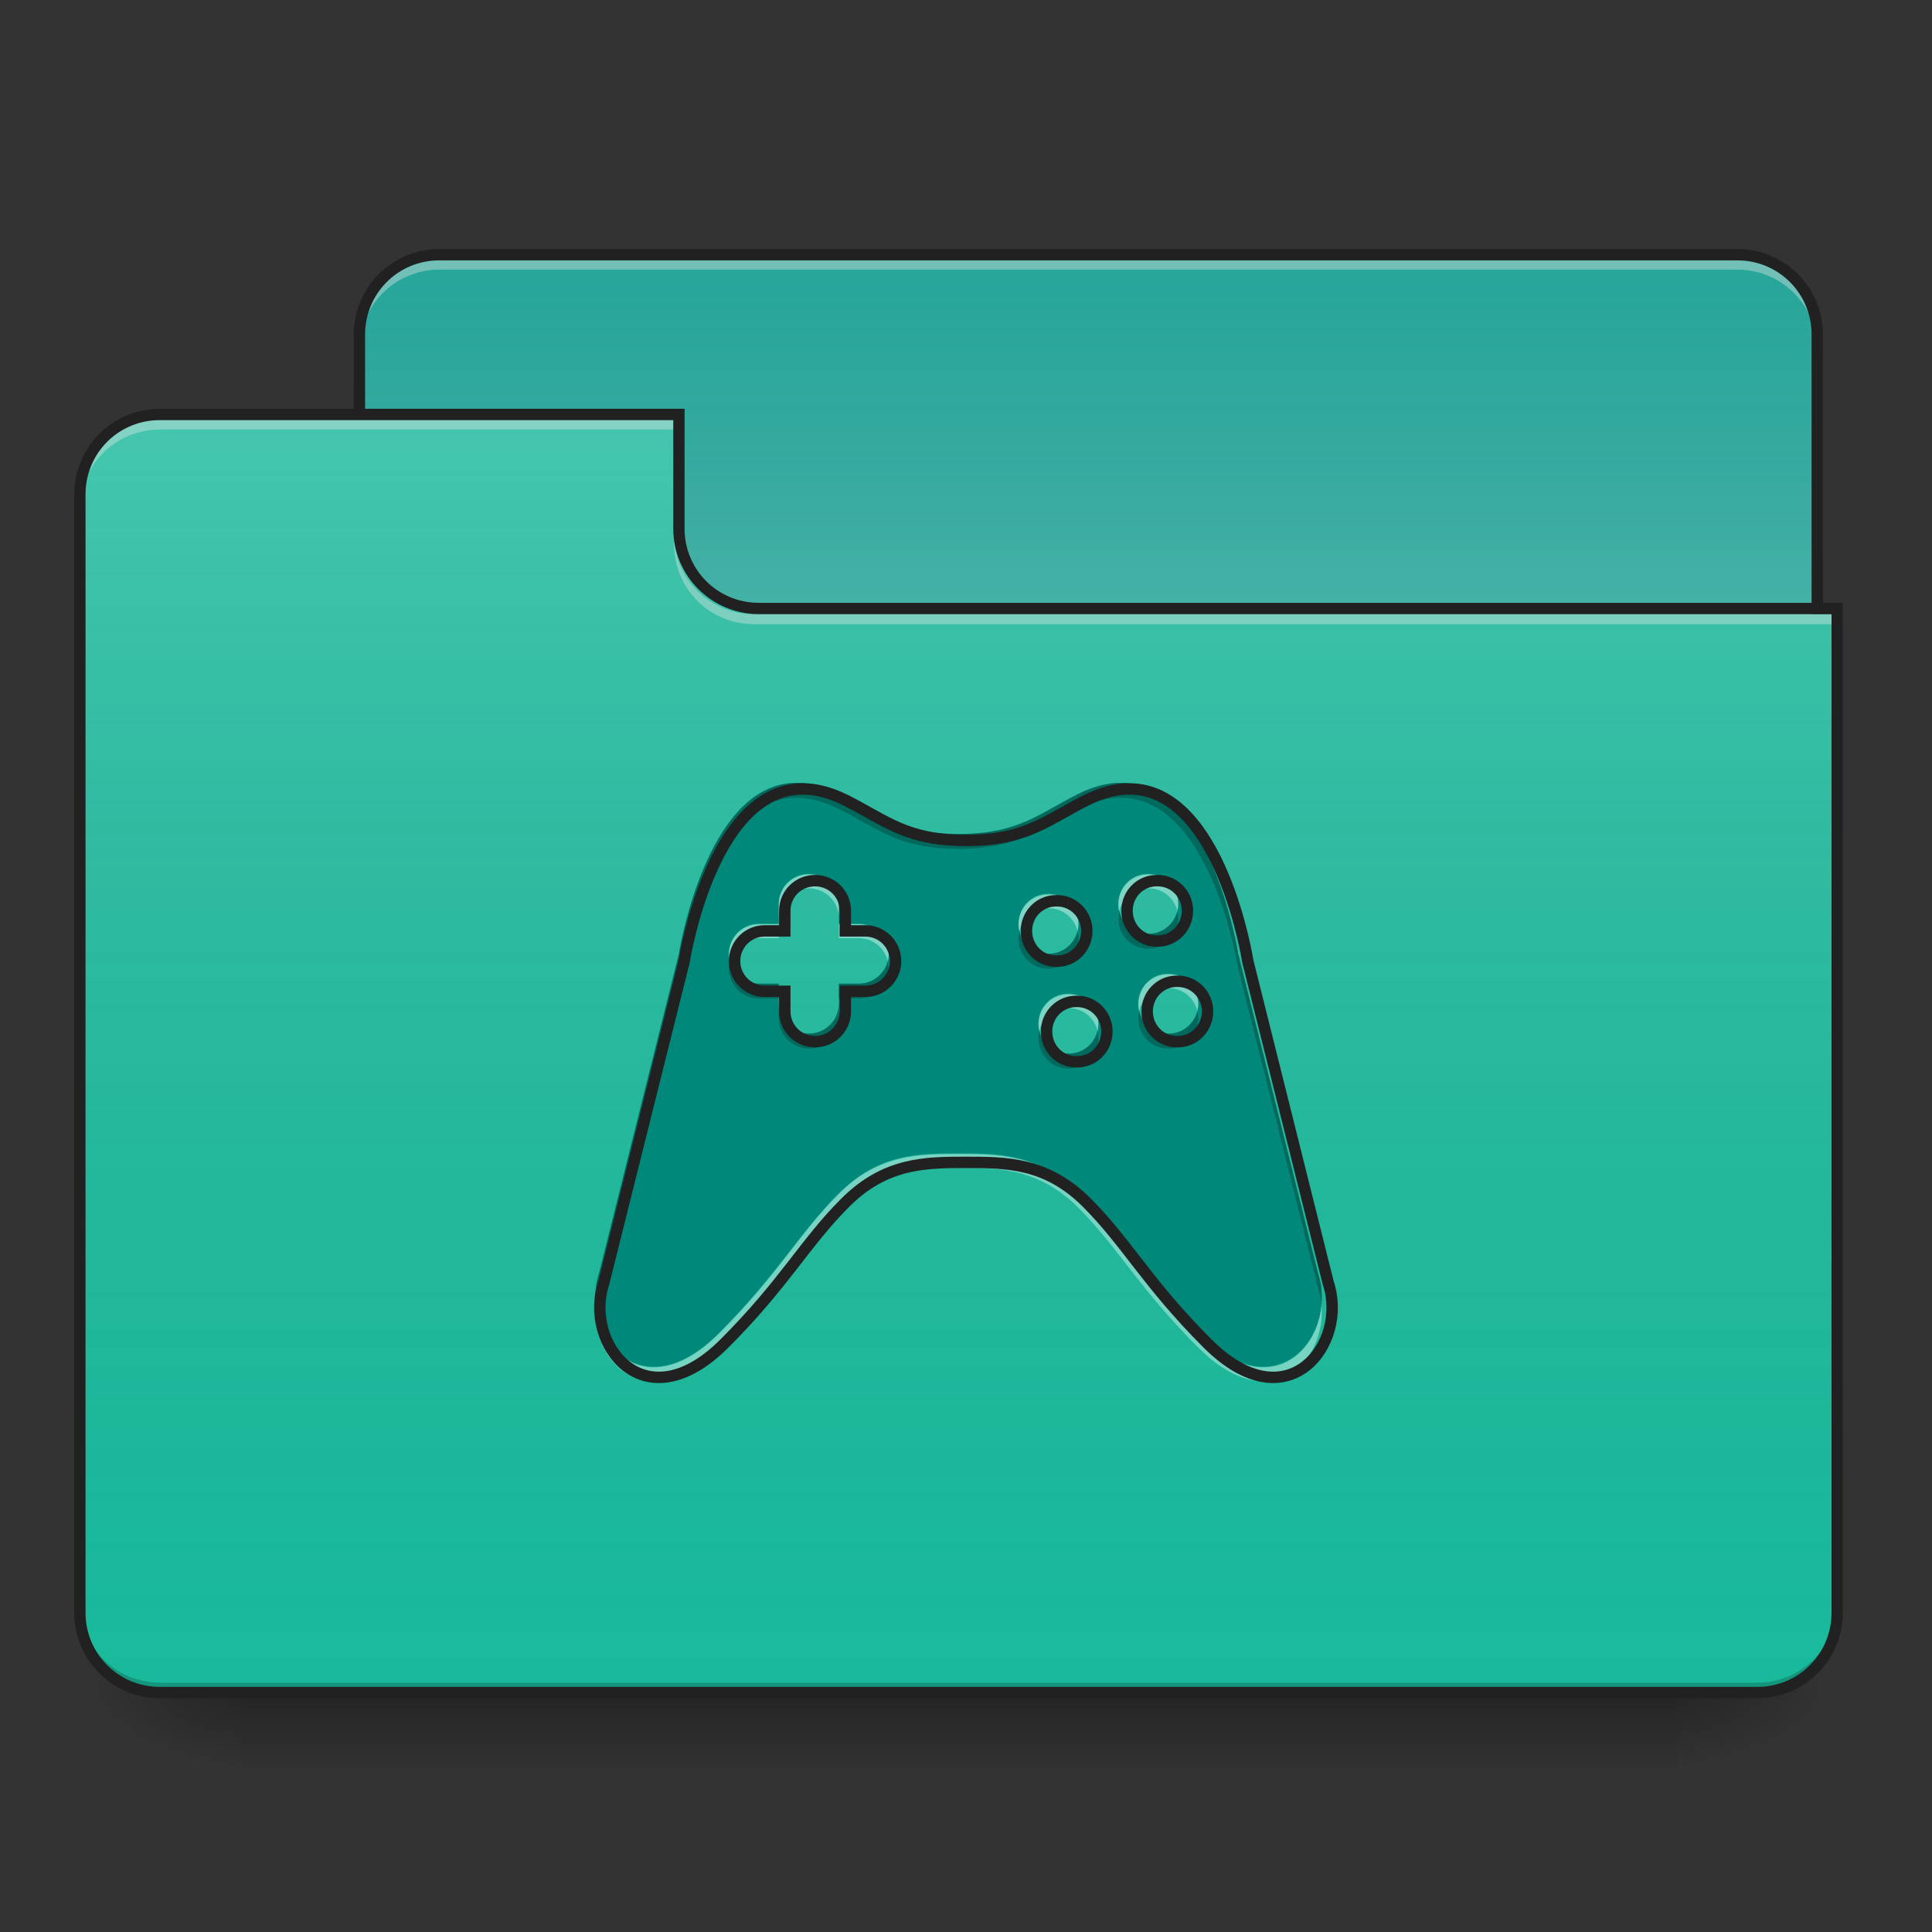 <?xml version="1.0" encoding="UTF-8"?>
<svg xmlns="http://www.w3.org/2000/svg" xmlns:xlink="http://www.w3.org/1999/xlink" width="48px" height="48px" viewBox="0 0 48 48" version="1.1">
<rect x="0" y="0" width="48" height="48" fill="#333333" stroke="none"/>
<defs>
<linearGradient id="linear0" gradientUnits="userSpaceOnUse" x1="254" y1="233.5" x2="254" y2="254.667" gradientTransform="matrix(0.094,0,0,0.094,-0,20.158)">
<stop offset="0" style="stop-color:rgb(0%,0%,0%);stop-opacity:0.275;"/>
<stop offset="1" style="stop-color:rgb(0%,0%,0%);stop-opacity:0;"/>
</linearGradient>
<radialGradient id="radial0" gradientUnits="userSpaceOnUse" cx="450.909" cy="189.579" fx="450.909" fy="189.579" r="21.167" gradientTransform="matrix(0,-0.117,-0.211,-0,81.173,95.393)">
<stop offset="0" style="stop-color:rgb(0%,0%,0%);stop-opacity:0.314;"/>
<stop offset="0.222" style="stop-color:rgb(0%,0%,0%);stop-opacity:0.275;"/>
<stop offset="1" style="stop-color:rgb(0%,0%,0%);stop-opacity:0;"/>
</radialGradient>
<radialGradient id="radial1" gradientUnits="userSpaceOnUse" cx="450.909" cy="189.579" fx="450.909" fy="189.579" r="21.167" gradientTransform="matrix(-0,0.117,0.211,0,-33.543,-11.291)">
<stop offset="0" style="stop-color:rgb(0%,0%,0%);stop-opacity:0.314;"/>
<stop offset="0.222" style="stop-color:rgb(0%,0%,0%);stop-opacity:0.275;"/>
<stop offset="1" style="stop-color:rgb(0%,0%,0%);stop-opacity:0;"/>
</radialGradient>
<radialGradient id="radial2" gradientUnits="userSpaceOnUse" cx="450.909" cy="189.579" fx="450.909" fy="189.579" r="21.167" gradientTransform="matrix(-0,-0.117,0.211,-0,-33.543,95.393)">
<stop offset="0" style="stop-color:rgb(0%,0%,0%);stop-opacity:0.314;"/>
<stop offset="0.222" style="stop-color:rgb(0%,0%,0%);stop-opacity:0.275;"/>
<stop offset="1" style="stop-color:rgb(0%,0%,0%);stop-opacity:0;"/>
</radialGradient>
<radialGradient id="radial3" gradientUnits="userSpaceOnUse" cx="450.909" cy="189.579" fx="450.909" fy="189.579" r="21.167" gradientTransform="matrix(0,0.117,-0.211,0,81.173,-11.291)">
<stop offset="0" style="stop-color:rgb(0%,0%,0%);stop-opacity:0.314;"/>
<stop offset="0.222" style="stop-color:rgb(0%,0%,0%);stop-opacity:0.275;"/>
<stop offset="1" style="stop-color:rgb(0%,0%,0%);stop-opacity:0;"/>
</radialGradient>
<linearGradient id="linear1" gradientUnits="userSpaceOnUse" x1="254" y1="-147.5" x2="254" y2="-31.083" gradientTransform="matrix(0.094,0,0,0.094,0,20.158)">
<stop offset="0" style="stop-color:rgb(64.314%,64.314%,64.314%);stop-opacity:0;"/>
<stop offset="1" style="stop-color:rgb(100%,100%,100%);stop-opacity:0.196;"/>
</linearGradient>
<linearGradient id="linear2" gradientUnits="userSpaceOnUse" x1="254" y1="233.5" x2="254" y2="-105.167" gradientTransform="matrix(0.094,0,0,0.094,-0,20.158)">
<stop offset="0" style="stop-color:rgb(34.51%,34.51%,34.51%);stop-opacity:0;"/>
<stop offset="1" style="stop-color:rgb(98.039%,98.039%,98.039%);stop-opacity:0.196;"/>
</linearGradient>
</defs>
<g id="surface1">
<path style=" stroke:none;fill-rule:nonzero;fill:url(#linear0);" d="M 5.953 42.051 L 41.676 42.051 L 41.676 44.035 L 5.953 44.035 Z M 5.953 42.051 "/>
<path style=" stroke:none;fill-rule:nonzero;fill:url(#radial0);" d="M 41.676 42.051 L 45.645 42.051 L 45.645 40.066 L 41.676 40.066 Z M 41.676 42.051 "/>
<path style=" stroke:none;fill-rule:nonzero;fill:url(#radial1);" d="M 5.953 42.051 L 1.984 42.051 L 1.984 44.035 L 5.953 44.035 Z M 5.953 42.051 "/>
<path style=" stroke:none;fill-rule:nonzero;fill:url(#radial2);" d="M 5.953 42.051 L 1.984 42.051 L 1.984 40.066 L 5.953 40.066 Z M 5.953 42.051 "/>
<path style=" stroke:none;fill-rule:nonzero;fill:url(#radial3);" d="M 41.676 42.051 L 45.645 42.051 L 45.645 44.035 L 41.676 44.035 Z M 41.676 42.051 "/>
<path style=" stroke:none;fill-rule:nonzero;fill:rgb(14.902%,65.098%,60.392%);fill-opacity:1;" d="M 10.914 6.328 L 43.164 6.328 C 44.262 6.328 45.148 7.219 45.148 8.312 L 45.148 15.754 C 45.148 16.852 44.262 17.738 43.164 17.738 L 10.914 17.738 C 9.82 17.738 8.93 16.852 8.93 15.754 L 8.93 8.312 C 8.93 7.219 9.82 6.328 10.914 6.328 Z M 10.914 6.328 "/>
<path style=" stroke:none;fill-rule:nonzero;fill:url(#linear1);" d="M 10.914 6.328 L 43.164 6.328 C 44.262 6.328 45.148 7.219 45.148 8.312 L 45.148 15.754 C 45.148 16.852 44.262 17.738 43.164 17.738 L 10.914 17.738 C 9.82 17.738 8.93 16.852 8.93 15.754 L 8.93 8.312 C 8.93 7.219 9.82 6.328 10.914 6.328 Z M 10.914 6.328 "/>
<path style=" stroke:none;fill-rule:nonzero;fill:rgb(90.196%,90.196%,90.196%);fill-opacity:0.392;" d="M 10.914 6.453 C 9.816 6.453 8.93 7.336 8.93 8.438 L 8.93 8.684 C 8.93 7.586 9.816 6.699 10.914 6.699 L 43.164 6.699 C 44.266 6.699 45.148 7.586 45.148 8.684 L 45.148 8.438 C 45.148 7.336 44.266 6.453 43.164 6.453 Z M 10.914 6.453 "/>
<path style=" stroke:none;fill-rule:nonzero;fill:rgb(12.941%,12.941%,12.941%);fill-opacity:1;" d="M 10.914 6.188 C 9.738 6.188 8.789 7.137 8.789 8.312 L 8.789 15.754 C 8.789 16.93 9.738 17.879 10.914 17.879 L 43.164 17.879 C 44.34 17.879 45.289 16.93 45.289 15.754 L 45.289 8.312 C 45.289 7.137 44.34 6.188 43.164 6.188 Z M 10.914 6.469 L 43.164 6.469 C 44.188 6.469 45.008 7.289 45.008 8.312 L 45.008 15.754 C 45.008 16.781 44.188 17.598 43.164 17.598 L 10.914 17.598 C 9.891 17.598 9.07 16.781 9.07 15.754 L 9.07 8.312 C 9.07 7.289 9.891 6.469 10.914 6.469 Z M 10.914 6.469 "/>
<path style=" stroke:none;fill-rule:nonzero;fill:rgb(9.804%,72.941%,61.176%);fill-opacity:1;" d="M 3.969 10.297 C 2.871 10.297 1.984 11.184 1.984 12.281 L 1.984 40.066 C 1.984 41.164 2.871 42.051 3.969 42.051 L 43.66 42.051 C 44.762 42.051 45.645 41.164 45.645 40.066 L 45.645 15.258 L 18.852 15.258 C 17.754 15.258 16.867 14.375 16.867 13.273 L 16.867 10.297 Z M 3.969 10.297 "/>
<path style=" stroke:none;fill-rule:nonzero;fill:url(#linear2);" d="M 3.969 10.297 C 2.871 10.297 1.984 11.184 1.984 12.281 L 1.984 40.066 C 1.984 41.164 2.871 42.051 3.969 42.051 L 43.66 42.051 C 44.762 42.051 45.645 41.164 45.645 40.066 L 45.645 15.258 L 18.852 15.258 C 17.754 15.258 16.867 14.375 16.867 13.273 L 16.867 10.297 Z M 3.969 10.297 "/>
<path style=" stroke:none;fill-rule:nonzero;fill:rgb(0%,0%,0%);fill-opacity:0.196;" d="M 3.969 42.051 C 2.871 42.051 1.984 41.164 1.984 40.066 L 1.984 39.816 C 1.984 40.918 2.871 41.805 3.969 41.805 L 43.66 41.805 C 44.762 41.805 45.645 40.918 45.645 39.816 L 45.645 40.066 C 45.645 41.164 44.762 42.051 43.66 42.051 Z M 3.969 42.051 "/>
<path style=" stroke:none;fill-rule:nonzero;fill:rgb(90.196%,90.196%,90.196%);fill-opacity:0.392;" d="M 3.969 10.422 C 2.871 10.422 1.984 11.309 1.984 12.406 L 1.984 12.656 C 1.984 11.555 2.871 10.672 3.969 10.672 L 16.867 10.672 L 16.867 10.422 Z M 3.969 10.422 "/>
<path style=" stroke:none;fill-rule:nonzero;fill:rgb(90.196%,90.196%,90.196%);fill-opacity:0.392;" d="M 18.73 15.508 C 17.629 15.508 16.746 14.621 16.746 13.523 L 16.746 13.273 C 16.746 14.375 17.629 15.262 18.73 15.258 L 45.645 15.258 L 45.645 15.508 Z M 18.73 15.508 "/>
<path style=" stroke:none;fill-rule:nonzero;fill:rgb(12.941%,12.941%,12.941%);fill-opacity:1;" d="M 3.969 10.156 C 2.793 10.156 1.844 11.109 1.844 12.281 L 1.844 40.066 C 1.844 41.242 2.793 42.191 3.969 42.191 L 43.66 42.191 C 44.836 42.191 45.785 41.242 45.785 40.066 L 45.785 14.977 L 18.852 14.977 C 17.828 14.977 17.008 14.156 17.008 13.133 L 17.008 10.156 Z M 3.969 10.438 L 16.727 10.438 L 16.727 13.133 C 16.727 14.309 17.68 15.258 18.852 15.258 L 45.504 15.258 L 45.504 40.066 C 45.504 41.09 44.684 41.91 43.66 41.91 L 3.969 41.91 C 2.945 41.91 2.125 41.09 2.125 40.066 L 2.125 12.281 C 2.125 11.258 2.945 10.438 3.969 10.438 Z M 3.969 10.438 "/>
<path style=" stroke:none;fill-rule:nonzero;fill:rgb(0%,53.725%,48.235%);fill-opacity:1;" d="M 19.777 19.449 C 17.531 19.465 16.867 23.695 16.867 23.695 L 14.883 31.633 C 14.387 33.121 15.875 35.105 17.859 33.121 C 19.348 31.633 19.844 30.641 20.84 29.648 C 21.832 28.656 22.824 28.656 23.816 28.656 C 24.809 28.656 25.801 28.656 26.793 29.648 C 27.785 30.641 28.281 31.633 29.77 33.121 C 31.754 35.105 33.242 33.121 32.746 31.633 L 30.762 23.695 C 30.762 23.695 30.102 19.465 27.855 19.449 C 27.531 19.445 27.18 19.531 26.793 19.723 C 25.801 20.219 25.305 20.719 23.816 20.719 C 22.328 20.719 21.832 20.219 20.84 19.723 C 20.449 19.531 20.098 19.445 19.777 19.449 Z M 20.094 21.711 C 20.508 21.711 20.84 22.039 20.84 22.453 L 20.84 22.949 L 21.336 22.949 C 21.746 22.949 22.078 23.281 22.078 23.695 C 22.078 24.105 21.746 24.438 21.336 24.438 L 20.84 24.438 L 20.84 24.934 C 20.84 25.348 20.508 25.68 20.094 25.68 C 19.68 25.68 19.348 25.348 19.348 24.934 L 19.348 24.438 L 18.852 24.438 C 18.441 24.438 18.109 24.105 18.109 23.695 C 18.109 23.281 18.441 22.949 18.852 22.949 L 19.348 22.949 L 19.348 22.453 C 19.348 22.039 19.68 21.711 20.094 21.711 Z M 28.516 21.711 L 28.543 21.711 C 28.945 21.711 29.273 22.039 29.273 22.453 C 29.273 22.867 28.945 23.199 28.543 23.199 L 28.516 23.199 C 28.109 23.199 27.785 22.867 27.785 22.453 C 27.785 22.039 28.109 21.711 28.516 21.711 Z M 26.035 22.207 L 26.062 22.207 C 26.465 22.207 26.793 22.539 26.793 22.949 C 26.793 23.363 26.465 23.695 26.062 23.695 L 26.035 23.695 C 25.629 23.695 25.305 23.363 25.305 22.949 C 25.305 22.539 25.629 22.207 26.035 22.207 Z M 29.012 24.191 L 29.039 24.191 C 29.441 24.191 29.77 24.523 29.77 24.934 C 29.77 25.348 29.441 25.68 29.039 25.68 L 29.012 25.68 C 28.605 25.68 28.281 25.348 28.281 24.934 C 28.281 24.523 28.605 24.191 29.012 24.191 Z M 26.531 24.688 L 26.559 24.688 C 26.961 24.688 27.289 25.02 27.289 25.43 C 27.289 25.844 26.961 26.176 26.559 26.176 L 26.531 26.176 C 26.125 26.176 25.801 25.844 25.801 25.43 C 25.801 25.02 26.125 24.688 26.531 24.688 Z M 26.531 24.688 "/>
<path style=" stroke:none;fill-rule:nonzero;fill:rgb(0%,0%,0%);fill-opacity:0.235;" d="M 19.777 19.449 C 17.531 19.465 16.867 23.695 16.867 23.695 L 14.883 31.633 C 14.797 31.887 14.773 32.16 14.797 32.422 C 14.809 32.281 14.84 32.141 14.883 32.004 L 16.867 24.066 C 16.867 24.066 17.531 19.836 19.777 19.82 C 20.098 19.82 20.449 19.902 20.84 20.098 C 21.832 20.594 22.328 21.09 23.816 21.09 C 25.305 21.09 25.801 20.594 26.793 20.098 C 27.18 19.902 27.531 19.82 27.855 19.82 C 30.102 19.836 30.762 24.066 30.762 24.066 L 32.746 32.004 C 32.789 32.141 32.82 32.281 32.832 32.422 C 32.855 32.16 32.832 31.887 32.746 31.633 L 30.762 23.695 C 30.762 23.695 30.102 19.465 27.855 19.449 C 27.531 19.445 27.18 19.531 26.793 19.723 C 25.801 20.219 25.305 20.719 23.816 20.719 C 22.328 20.719 21.832 20.219 20.84 19.723 C 20.449 19.531 20.098 19.445 19.777 19.449 Z M 27.809 22.641 C 27.793 22.699 27.785 22.762 27.785 22.824 C 27.785 23.238 28.109 23.57 28.516 23.57 L 28.543 23.57 C 28.945 23.57 29.273 23.238 29.273 22.824 C 29.273 22.762 29.266 22.699 29.25 22.641 C 29.168 22.961 28.883 23.199 28.543 23.199 L 28.516 23.199 C 28.172 23.199 27.887 22.961 27.809 22.641 Z M 25.324 23.137 C 25.312 23.195 25.305 23.258 25.305 23.32 C 25.305 23.734 25.629 24.066 26.035 24.066 L 26.062 24.066 C 26.465 24.066 26.793 23.734 26.793 23.32 C 26.793 23.258 26.785 23.195 26.77 23.137 C 26.688 23.457 26.402 23.695 26.062 23.695 L 26.035 23.695 C 25.691 23.695 25.406 23.457 25.324 23.137 Z M 18.133 23.879 C 18.117 23.938 18.109 24 18.109 24.066 C 18.109 24.477 18.441 24.809 18.852 24.809 L 19.348 24.809 L 19.348 24.438 L 18.852 24.438 C 18.504 24.438 18.215 24.203 18.133 23.879 Z M 22.055 23.879 C 21.973 24.203 21.684 24.438 21.336 24.438 L 20.84 24.438 L 20.84 24.809 L 21.336 24.809 C 21.746 24.809 22.078 24.477 22.078 24.066 C 22.078 24 22.07 23.938 22.055 23.879 Z M 19.348 24.934 L 19.348 25.305 C 19.348 25.719 19.68 26.051 20.094 26.051 C 20.508 26.051 20.84 25.719 20.84 25.305 L 20.84 24.934 C 20.84 25.348 20.508 25.68 20.094 25.68 C 19.68 25.68 19.348 25.348 19.348 24.934 Z M 28.305 25.121 C 28.289 25.18 28.281 25.242 28.281 25.305 C 28.281 25.719 28.605 26.051 29.012 26.051 L 29.039 26.051 C 29.441 26.051 29.77 25.719 29.77 25.305 C 29.77 25.242 29.762 25.18 29.746 25.121 C 29.664 25.441 29.379 25.68 29.039 25.68 L 29.012 25.68 C 28.668 25.68 28.383 25.441 28.305 25.121 Z M 25.82 25.617 C 25.809 25.676 25.801 25.738 25.801 25.801 C 25.801 26.215 26.125 26.547 26.531 26.547 L 26.559 26.547 C 26.961 26.547 27.289 26.215 27.289 25.801 C 27.289 25.738 27.281 25.676 27.266 25.617 C 27.184 25.938 26.898 26.176 26.559 26.176 L 26.531 26.176 C 26.188 26.176 25.902 25.938 25.82 25.617 Z M 25.82 25.617 "/>
<path style=" stroke:none;fill-rule:nonzero;fill:rgb(100%,100%,100%);fill-opacity:0.392;" d="M 20.094 21.727 C 19.68 21.727 19.348 22.059 19.348 22.469 L 19.348 22.812 C 19.348 22.402 19.68 22.07 20.094 22.07 C 20.508 22.07 20.84 22.402 20.84 22.812 L 20.84 22.469 C 20.84 22.059 20.508 21.727 20.094 21.727 Z M 28.516 21.727 C 28.109 21.727 27.785 22.059 27.785 22.469 C 27.785 22.527 27.789 22.586 27.805 22.641 C 27.879 22.312 28.168 22.07 28.516 22.07 L 28.543 22.07 C 28.887 22.07 29.176 22.312 29.254 22.641 C 29.266 22.586 29.273 22.527 29.273 22.469 C 29.273 22.059 28.945 21.727 28.543 21.727 Z M 26.035 22.223 C 25.629 22.223 25.305 22.555 25.305 22.965 C 25.305 23.023 25.309 23.082 25.324 23.137 C 25.398 22.809 25.688 22.566 26.035 22.566 L 26.062 22.566 C 26.406 22.566 26.695 22.809 26.773 23.137 C 26.785 23.082 26.793 23.023 26.793 22.965 C 26.793 22.555 26.465 22.223 26.062 22.223 Z M 18.852 22.965 C 18.441 22.965 18.109 23.297 18.109 23.711 C 18.109 23.77 18.117 23.828 18.129 23.883 C 18.207 23.555 18.5 23.309 18.852 23.309 L 19.348 23.309 L 19.348 22.965 Z M 20.84 22.965 L 20.84 23.309 L 21.336 23.309 C 21.688 23.309 21.98 23.555 22.059 23.883 C 22.07 23.828 22.078 23.77 22.078 23.711 C 22.078 23.297 21.746 22.965 21.336 22.965 Z M 29.012 24.207 C 28.605 24.207 28.281 24.539 28.281 24.949 C 28.281 25.008 28.285 25.066 28.301 25.121 C 28.375 24.793 28.664 24.551 29.012 24.551 L 29.039 24.551 C 29.383 24.551 29.672 24.793 29.75 25.121 C 29.762 25.066 29.77 25.008 29.77 24.949 C 29.77 24.539 29.441 24.207 29.039 24.207 Z M 26.531 24.703 C 26.125 24.703 25.801 25.035 25.801 25.445 C 25.801 25.504 25.805 25.562 25.82 25.617 C 25.895 25.289 26.184 25.047 26.531 25.047 L 26.559 25.047 C 26.902 25.047 27.191 25.289 27.27 25.617 C 27.281 25.562 27.289 25.504 27.289 25.445 C 27.289 25.035 26.961 24.703 26.559 24.703 Z M 23.816 28.672 C 22.824 28.672 21.832 28.672 20.84 29.664 C 19.844 30.656 19.348 31.648 17.859 33.137 C 16.211 34.785 14.906 33.695 14.797 32.422 C 14.672 33.82 16.062 35.277 17.859 33.48 C 19.348 31.992 19.844 31 20.84 30.008 C 21.832 29.016 22.824 29.016 23.816 29.016 C 24.809 29.016 25.801 29.016 26.793 30.008 C 27.785 31 28.281 31.992 29.77 33.48 C 31.566 35.277 32.957 33.82 32.832 32.422 C 32.727 33.695 31.418 34.785 29.77 33.137 C 28.281 31.648 27.785 30.656 26.793 29.664 C 25.801 28.672 24.809 28.672 23.816 28.672 Z M 23.816 28.672 "/>
<path style="fill:none;stroke-width:11.339;stroke-linecap:butt;stroke-linejoin:miter;stroke:rgb(12.941%,12.941%,12.941%);stroke-opacity:1;stroke-miterlimit:4;" d="M 797.247 784.02 C 706.704 784.65 679.935 955.184 679.935 955.184 L 599.943 1275.154 C 579.945 1335.148 639.939 1415.141 719.931 1335.148 C 779.926 1275.154 799.924 1235.158 840.077 1195.162 C 880.073 1155.165 920.07 1155.165 960.066 1155.165 C 1000.062 1155.165 1040.058 1155.165 1080.054 1195.162 C 1120.051 1235.158 1140.049 1275.154 1200.043 1335.148 C 1280.035 1415.141 1340.03 1335.148 1320.031 1275.154 L 1240.039 955.184 C 1240.039 955.184 1213.427 784.65 1122.885 784.02 C 1109.815 783.862 1095.643 787.326 1080.054 795.042 C 1040.058 815.04 1020.06 835.196 960.066 835.196 C 900.072 835.196 880.073 815.04 840.077 795.042 C 824.331 787.326 810.159 783.862 797.247 784.02 Z M 810.001 875.192 C 826.693 875.192 840.077 888.419 840.077 905.11 L 840.077 925.109 L 860.075 925.109 C 876.609 925.109 889.994 938.493 889.994 955.184 C 889.994 971.718 876.609 985.103 860.075 985.103 L 840.077 985.103 L 840.077 1005.101 C 840.077 1021.792 826.693 1035.177 810.001 1035.177 C 793.31 1035.177 779.926 1021.792 779.926 1005.101 L 779.926 985.103 L 759.927 985.103 C 743.394 985.103 730.009 971.718 730.009 955.184 C 730.009 938.493 743.394 925.109 759.927 925.109 L 779.926 925.109 L 779.926 905.11 C 779.926 888.419 793.31 875.192 810.001 875.192 Z M 1149.497 875.192 L 1150.599 875.192 C 1166.818 875.192 1180.045 888.419 1180.045 905.11 C 1180.045 921.802 1166.818 935.186 1150.599 935.186 L 1149.497 935.186 C 1133.12 935.186 1120.051 921.802 1120.051 905.11 C 1120.051 888.419 1133.12 875.192 1149.497 875.192 Z M 1049.506 895.19 L 1050.608 895.19 C 1066.827 895.19 1080.054 908.575 1080.054 925.109 C 1080.054 941.8 1066.827 955.184 1050.608 955.184 L 1049.506 955.184 C 1033.13 955.184 1020.06 941.8 1020.06 925.109 C 1020.06 908.575 1033.13 895.19 1049.506 895.19 Z M 1169.495 975.183 L 1170.597 975.183 C 1186.816 975.183 1200.043 988.567 1200.043 1005.101 C 1200.043 1021.792 1186.816 1035.177 1170.597 1035.177 L 1169.495 1035.177 C 1153.118 1035.177 1140.049 1021.792 1140.049 1005.101 C 1140.049 988.567 1153.118 975.183 1169.495 975.183 Z M 1069.504 995.181 L 1070.606 995.181 C 1086.825 995.181 1100.052 1008.565 1100.052 1025.099 C 1100.052 1041.79 1086.825 1055.175 1070.606 1055.175 L 1069.504 1055.175 C 1053.128 1055.175 1040.058 1041.79 1040.058 1025.099 C 1040.058 1008.565 1053.128 995.181 1069.504 995.181 Z M 1069.504 995.181 " transform="matrix(0.025,0,0,0.025,0,0)"/>
</g>
</svg>
